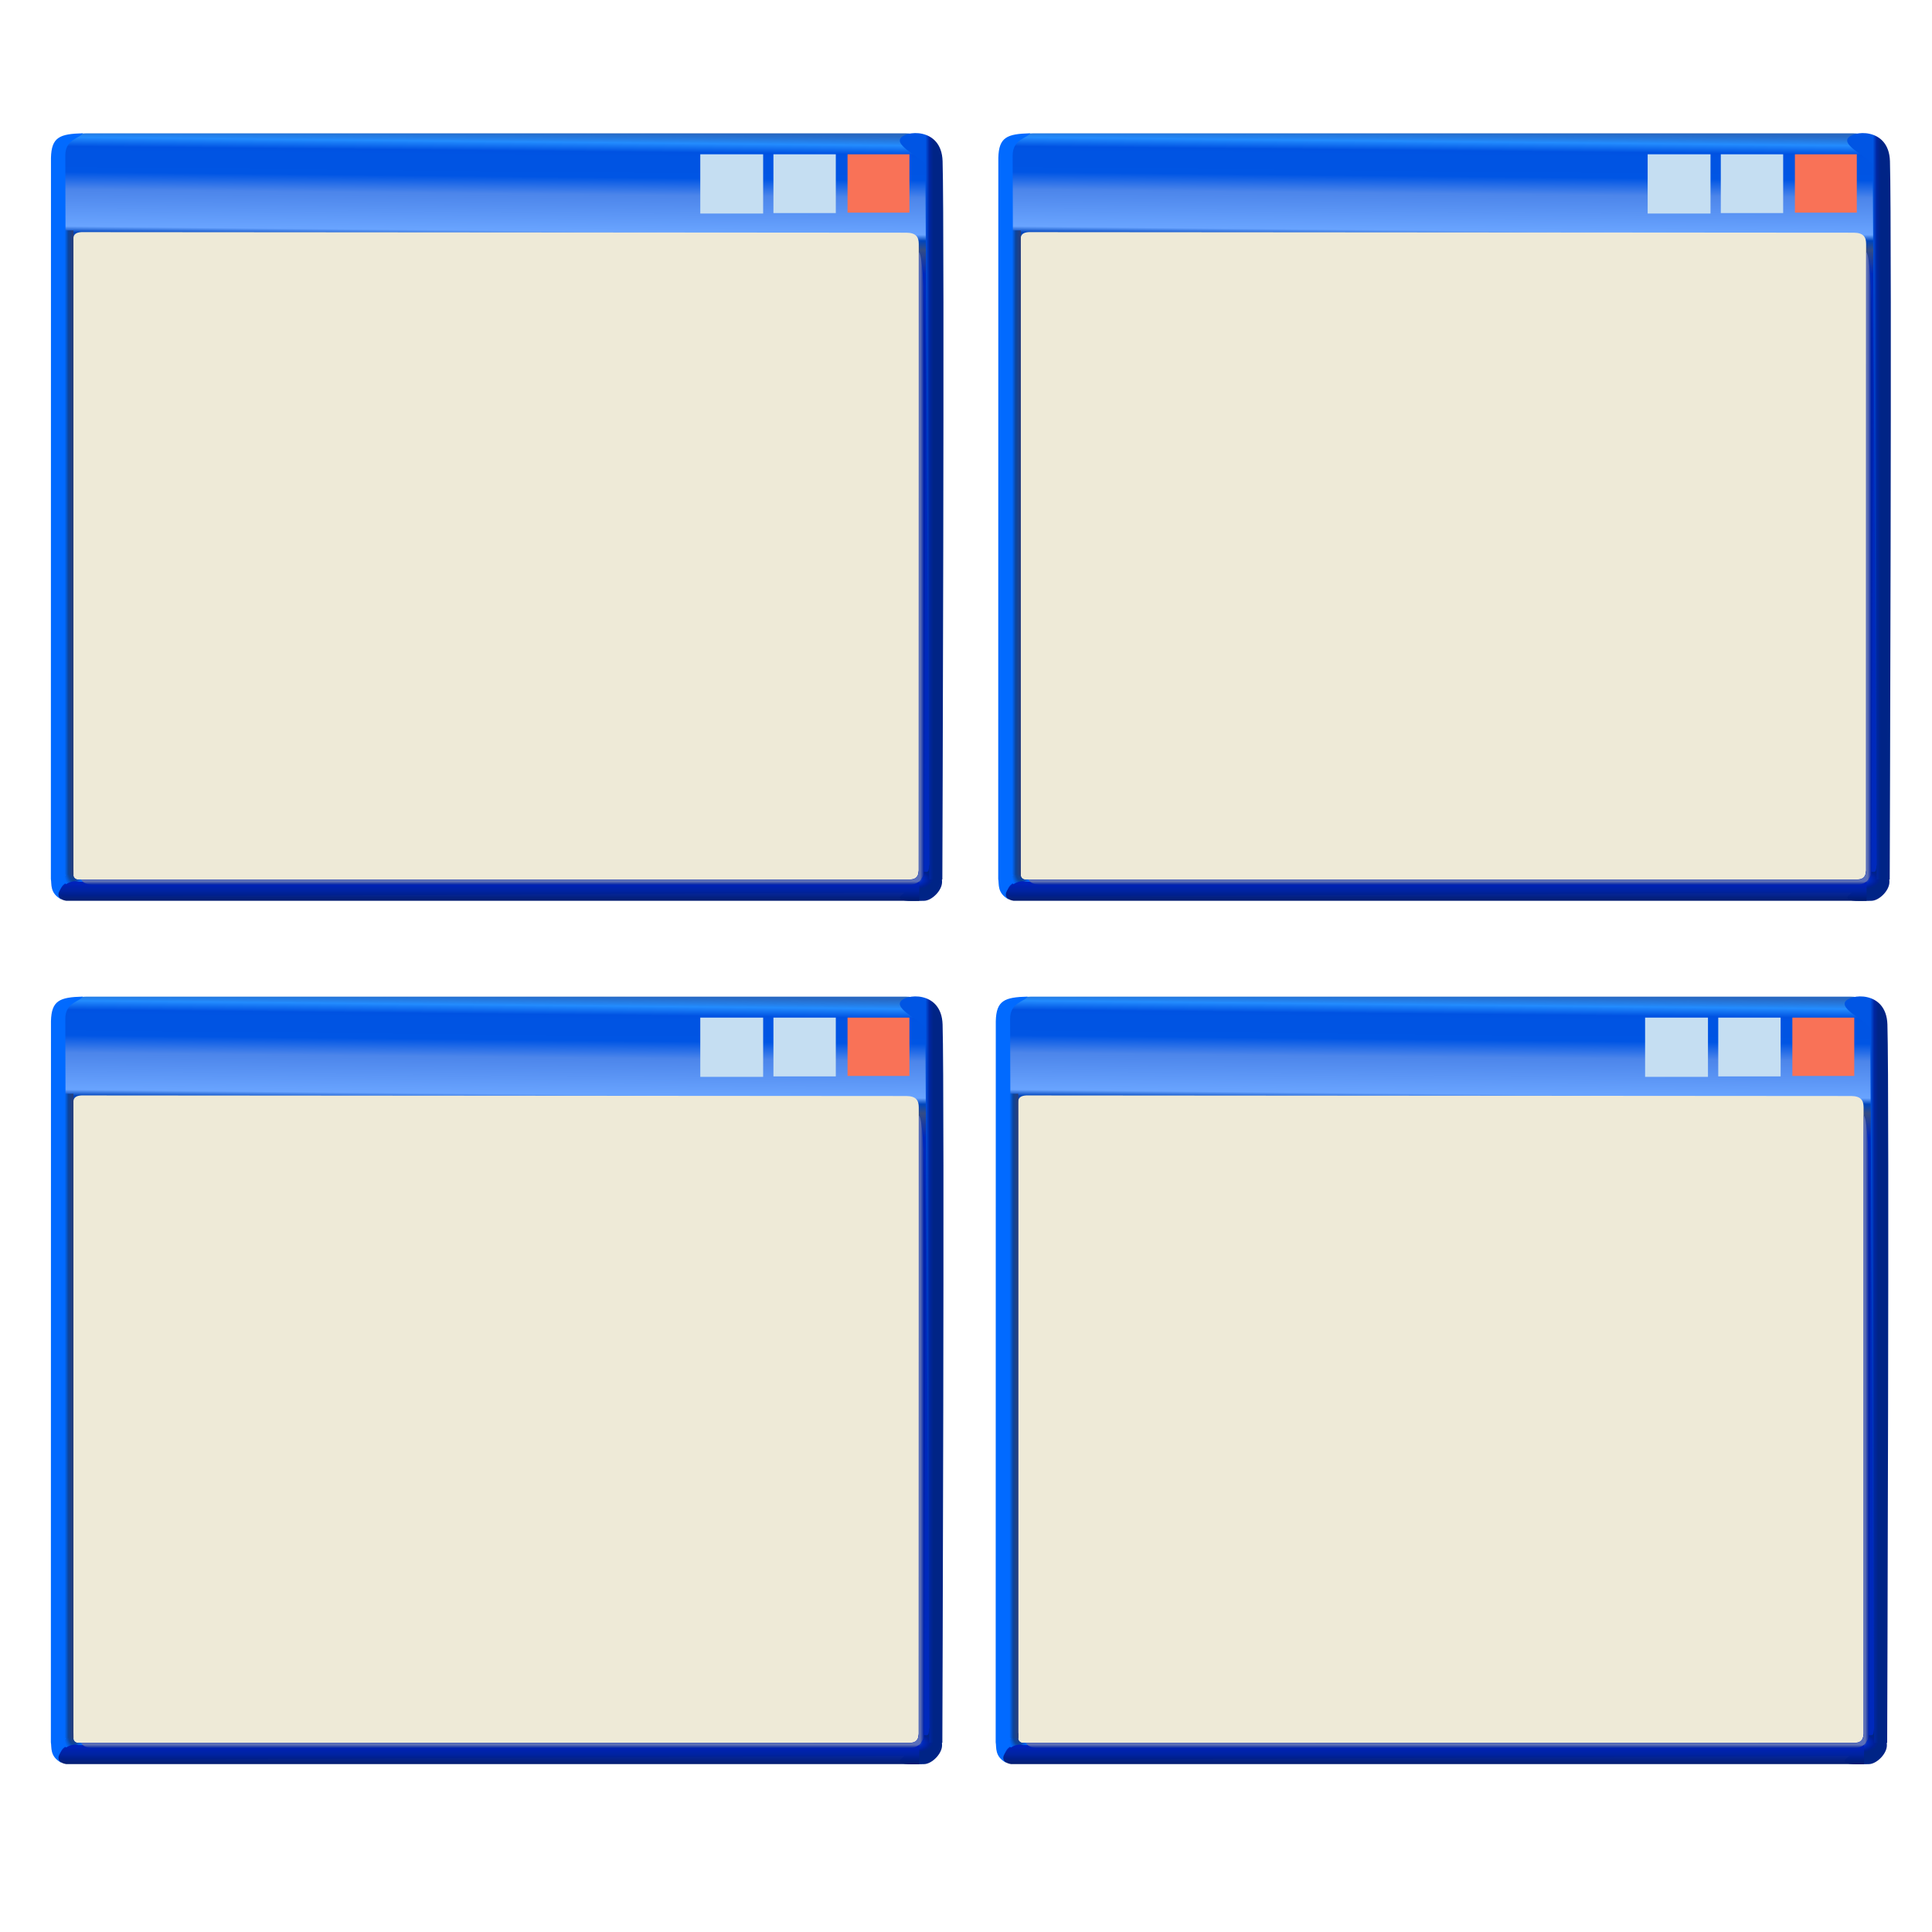 <?xml version="1.0" encoding="UTF-8" standalone="no"?>
<svg
   width="256"
   height="256"
   viewBox="0 0.446 256 256"
   overflow="visible"
   enable-background="new 0 0.446 123 98"
   xml:space="preserve"
   version="1.1"
   id="svg18"
   sodipodi:docname="preferences-system-windows-effect-presentwindows.svg"
   inkscape:version="1.3.2 (091e20ef0f, 2023-11-25)"
   xmlns:inkscape="http://www.inkscape.org/namespaces/inkscape"
   xmlns:sodipodi="http://sodipodi.sourceforge.net/DTD/sodipodi-0.dtd"
   xmlns:xlink="http://www.w3.org/1999/xlink"
   xmlns="http://www.w3.org/2000/svg"
   xmlns:svg="http://www.w3.org/2000/svg"
   xmlns:rdf="http://www.w3.org/1999/02/22-rdf-syntax-ns#"
   xmlns:cc="http://creativecommons.org/ns#"><defs
   id="defs18"><linearGradient
     id="linearGradient4227"><stop
       style="stop-color:#2e3436"
       id="stop4229" /><stop
       offset="1"
       style="stop-color:#555753"
       id="stop4231" /></linearGradient><linearGradient
     id="c"
     gradientUnits="userSpaceOnUse"
     x1="393.571"
     x2="407.571"
     y1="527.673"
     y2="541.673"><stop
       offset="0"
       stop-color="#292c30"
       id="stop1" /><stop
       offset="1"
       stop-opacity="0"
       id="stop2" /></linearGradient><linearGradient
     id="d"
     gradientTransform="matrix(2.857,0,0,2.8,-885.347,-966.434)"
     gradientUnits="userSpaceOnUse"
     x1="428.371"
     x2="428.371"
     y1="530.798"
     y2="525.798"><stop
       offset="0"
       stop-color="#da4453"
       id="stop15-6" /><stop
       offset="1"
       stop-color="#fa4e5f"
       id="stop16-2" /></linearGradient><linearGradient
     id="e"
     gradientUnits="userSpaceOnUse"
     x1="353.571"
     x2="353.571"
     y1="505.798"
     y2="519.798"><stop
       offset="0"
       stop-color="#31363b"
       id="stop13" /><stop
       offset="1"
       stop-color="#4d4d4d"
       id="stop14" /></linearGradient><linearGradient
     id="f"
     gradientUnits="userSpaceOnUse"
     x1="350.571"
     x2="350.571"
     y1="505.798"
     y2="519.798"><stop
       offset="0"
       stop-color="#7f8c8d"
       id="stop11" /><stop
       offset="1"
       stop-color="#afb0b3"
       id="stop12" /></linearGradient><linearGradient
     id="g"
     gradientUnits="userSpaceOnUse"
     x1="356.571"
     x2="356.571"
     y1="519.798"
     y2="505.798"><stop
       offset="0"
       stop-color="#afb0b3"
       id="stop9" /><stop
       offset="1"
       stop-color="#bdc3c7"
       id="stop10" /></linearGradient><linearGradient
     id="h"
     gradientUnits="userSpaceOnUse"
     x1="358.571"
     x2="358.571"
     y1="519.798"
     y2="505.798"><stop
       offset="0"
       stop-color="#4d4d4d"
       id="stop7" /><stop
       offset="1"
       stop-color="#585858"
       id="stop8" /></linearGradient><linearGradient
     inkscape:collect="always"
     xlink:href="#linearGradient2-0"
     id="linearGradient5"
     x1="113.159"
     y1="7.665"
     x2="111.021"
     y2="219.96"
     gradientUnits="userSpaceOnUse" /><linearGradient
     id="linearGradient2-0"
     inkscape:collect="always"><stop
       style="stop-color:#165bbc;stop-opacity:0.922"
       offset="0"
       id="stop2-3" /><stop
       style="stop-color:#238cfe;stop-opacity:1"
       offset="0.013"
       id="stop11-6" /><stop
       style="stop-color:#0052e2;stop-opacity:1;"
       offset="0.025"
       id="stop9-1" /><stop
       style="stop-color:#0054e3;stop-opacity:1;"
       offset="0.031"
       id="stop16-0" /><stop
       style="stop-color:#0054e3;stop-opacity:1"
       offset="0.046"
       id="stop12-6" /><stop
       style="stop-color:#0055e4;stop-opacity:1"
       offset="0.059"
       id="stop10-3" /><stop
       style="stop-color:#4c85ea;stop-opacity:1;"
       offset="0.082"
       id="stop8-2" /><stop
       style="stop-color:#69a4ff;stop-opacity:1;"
       offset="0.131"
       id="stop13-0" /><stop
       style="stop-color:#0045bc;stop-opacity:1"
       offset="0.139"
       id="stop15-61" /><stop
       style="stop-color:#334c86;stop-opacity:1;"
       offset="0.151"
       id="stop14-5" /><stop
       style="stop-color:#0029bc;stop-opacity:1;"
       offset="0.183"
       id="stop7-5" /><stop
       style="stop-color:#0029bc;stop-opacity:1;"
       offset="0.5"
       id="stop6" /><stop
       style="stop-color:#0029bc;stop-opacity:1;"
       offset="1"
       id="stop5" /></linearGradient><radialGradient
     inkscape:collect="always"
     xlink:href="#linearGradient4-4"
     id="radialGradient21"
     cx="10.881"
     cy="218.21"
     fx="10.881"
     fy="218.21"
     r="2.764"
     gradientTransform="matrix(-3.0583129e-7,-2.003,0.974,-5.5795273e-7,-202.886,237.214)"
     gradientUnits="userSpaceOnUse" /><linearGradient
     id="linearGradient4-4"
     inkscape:collect="always"><stop
       style="stop-color:#253f7f;stop-opacity:1"
       offset="0"
       id="stop20" /><stop
       style="stop-color:#1b418a;stop-opacity:1"
       offset="0.334"
       id="stop24" /><stop
       style="stop-color:#0c459e;stop-opacity:1"
       offset="0.562"
       id="stop22" /><stop
       style="stop-color:#055bd8;stop-opacity:1"
       offset="0.793"
       id="stop23" /><stop
       style="stop-color:#016aff;stop-opacity:1"
       offset="1"
       id="stop21" /></linearGradient><radialGradient
     inkscape:collect="always"
     xlink:href="#linearGradient38"
     id="radialGradient40"
     cx="246.13"
     cy="218.155"
     fx="246.13"
     fy="218.155"
     r="3.724"
     gradientTransform="matrix(1.552,-0.007,0.004,0.783,-137.113,49.071)"
     gradientUnits="userSpaceOnUse" /><linearGradient
     id="linearGradient38"
     inkscape:collect="always"><stop
       style="stop-color:#6a7cbc;stop-opacity:1;"
       offset="0"
       id="stop39" /><stop
       style="stop-color:#0029bc;stop-opacity:1;"
       offset="0.5"
       id="stop41" /><stop
       style="stop-color:#002095;stop-opacity:1;"
       offset="0.835"
       id="stop42" /><stop
       style="stop-color:#002486;stop-opacity:1;"
       offset="1"
       id="stop40" /></linearGradient><linearGradient
     inkscape:collect="always"
     xlink:href="#linearGradient17"
     id="linearGradient18"
     x1="7.203"
     y1="66.884"
     x2="9.323"
     y2="66.884"
     gradientUnits="userSpaceOnUse" /><linearGradient
     id="linearGradient17"
     inkscape:collect="always"><stop
       style="stop-color:#016aff;stop-opacity:1"
       offset="0"
       id="stop17" /><stop
       style="stop-color:#0c449b;stop-opacity:1;"
       offset="0.5"
       id="stop19" /><stop
       style="stop-color:#253f7f;stop-opacity:1;"
       offset="1"
       id="stop18" /></linearGradient><linearGradient
     inkscape:collect="always"
     xlink:href="#linearGradient35"
     id="linearGradient37-7"
     x1="241.768"
     y1="218.893"
     x2="241.768"
     y2="221.808"
     gradientUnits="userSpaceOnUse"
     gradientTransform="matrix(1,0,0,1.749,0,-163.807)" /><linearGradient
     id="linearGradient35"
     inkscape:collect="always"><stop
       style="stop-color:#0021bc;stop-opacity:0.986;"
       offset="0"
       id="stop36-6" /><stop
       style="stop-color:#0023a2;stop-opacity:0.992;"
       offset="0.457"
       id="stop38" /><stop
       style="stop-color:#001a6e;stop-opacity:1;"
       offset="1"
       id="stop37-5" /></linearGradient><linearGradient
     inkscape:collect="always"
     xlink:href="#linearGradient30"
     id="linearGradient31-6"
     x1="-215.653"
     y1="251.76"
     x2="-215.653"
     y2="249.356"
     gradientUnits="userSpaceOnUse"
     gradientTransform="matrix(0,-1,1.988,0,-246.346,0)" /><linearGradient
     id="linearGradient30"
     inkscape:collect="always"><stop
       style="stop-color:#002486;stop-opacity:1"
       offset="0"
       id="stop30-9" /><stop
       style="stop-color:#002486;stop-opacity:1"
       offset="0.531"
       id="stop43" /><stop
       style="stop-color:#0026a1;stop-opacity:1;"
       offset="0.766"
       id="stop50" /><stop
       style="stop-color:#0055e4;stop-opacity:1"
       offset="1"
       id="stop31-3" /></linearGradient><linearGradient
     inkscape:collect="always"
     xlink:href="#linearGradient43"
     id="linearGradient45-7"
     x1="241.023"
     y1="218.127"
     x2="241.023"
     y2="219.694"
     gradientUnits="userSpaceOnUse" /><linearGradient
     id="linearGradient43"
     inkscape:collect="always"><stop
       style="stop-color:#596fbc;stop-opacity:1"
       offset="0"
       id="stop44-4" /><stop
       style="stop-color:#5e70b3;stop-opacity:1;"
       offset="0.4"
       id="stop46-5" /><stop
       style="stop-color:#0022aa;stop-opacity:1"
       offset="1"
       id="stop45-2" /></linearGradient><linearGradient
     inkscape:collect="always"
     xlink:href="#linearGradient49"
     id="linearGradient46"
     gradientUnits="userSpaceOnUse"
     x1="223.61"
     y1="219.449"
     x2="223.61"
     y2="220.884"
     gradientTransform="rotate(-90,170.254,142.191)" /><linearGradient
     id="linearGradient49"
     inkscape:collect="always"><stop
       style="stop-color:#596fbc;stop-opacity:1"
       offset="0"
       id="stop47-5" /><stop
       style="stop-color:#5e70b3;stop-opacity:1;"
       offset="0.3"
       id="stop48" /><stop
       style="stop-color:#0022aa;stop-opacity:1"
       offset="1"
       id="stop49" /></linearGradient><linearGradient
     inkscape:collect="always"
     xlink:href="#linearGradient2-0"
     id="linearGradient20"
     gradientUnits="userSpaceOnUse"
     x1="113.159"
     y1="7.665"
     x2="111.021"
     y2="219.96" /><radialGradient
     inkscape:collect="always"
     xlink:href="#linearGradient4-4"
     id="radialGradient20"
     gradientUnits="userSpaceOnUse"
     gradientTransform="matrix(-3.0583129e-7,-2.003,0.974,-5.5795273e-7,-202.886,237.214)"
     cx="10.881"
     cy="218.21"
     fx="10.881"
     fy="218.21"
     r="2.764" /><radialGradient
     inkscape:collect="always"
     xlink:href="#linearGradient38"
     id="radialGradient22"
     gradientUnits="userSpaceOnUse"
     gradientTransform="matrix(1.552,-0.007,0.004,0.783,-137.113,49.071)"
     cx="246.13"
     cy="218.155"
     fx="246.13"
     fy="218.155"
     r="3.724" /><linearGradient
     inkscape:collect="always"
     xlink:href="#linearGradient17"
     id="linearGradient22"
     gradientUnits="userSpaceOnUse"
     x1="7.203"
     y1="66.884"
     x2="9.323"
     y2="66.884" /><linearGradient
     inkscape:collect="always"
     xlink:href="#linearGradient35"
     id="linearGradient23"
     gradientUnits="userSpaceOnUse"
     gradientTransform="matrix(1,0,0,1.749,0,-163.807)"
     x1="241.768"
     y1="218.893"
     x2="241.768"
     y2="221.808" /><linearGradient
     inkscape:collect="always"
     xlink:href="#linearGradient30"
     id="linearGradient24"
     gradientUnits="userSpaceOnUse"
     gradientTransform="matrix(0,-1,1.988,0,-246.346,0)"
     x1="-215.653"
     y1="251.76"
     x2="-215.653"
     y2="249.356" /><linearGradient
     inkscape:collect="always"
     xlink:href="#linearGradient43"
     id="linearGradient25"
     gradientUnits="userSpaceOnUse"
     x1="241.023"
     y1="218.127"
     x2="241.023"
     y2="219.694" /><linearGradient
     inkscape:collect="always"
     xlink:href="#linearGradient49"
     id="linearGradient26"
     gradientUnits="userSpaceOnUse"
     gradientTransform="rotate(-90,170.254,142.191)"
     x1="223.61"
     y1="219.449"
     x2="223.61"
     y2="220.884" /><linearGradient
     inkscape:collect="always"
     xlink:href="#linearGradient2-0"
     id="linearGradient50"
     gradientUnits="userSpaceOnUse"
     x1="113.159"
     y1="7.665"
     x2="111.021"
     y2="219.96" /><radialGradient
     inkscape:collect="always"
     xlink:href="#linearGradient4-4"
     id="radialGradient50"
     gradientUnits="userSpaceOnUse"
     gradientTransform="matrix(-3.0583129e-7,-2.003,0.974,-5.5795273e-7,-202.886,237.214)"
     cx="10.881"
     cy="218.21"
     fx="10.881"
     fy="218.21"
     r="2.764" /><radialGradient
     inkscape:collect="always"
     xlink:href="#linearGradient38"
     id="radialGradient51"
     gradientUnits="userSpaceOnUse"
     gradientTransform="matrix(1.552,-0.007,0.004,0.783,-137.113,49.071)"
     cx="246.13"
     cy="218.155"
     fx="246.13"
     fy="218.155"
     r="3.724" /><linearGradient
     inkscape:collect="always"
     xlink:href="#linearGradient17"
     id="linearGradient51"
     gradientUnits="userSpaceOnUse"
     x1="7.203"
     y1="66.884"
     x2="9.323"
     y2="66.884" /><linearGradient
     inkscape:collect="always"
     xlink:href="#linearGradient35"
     id="linearGradient52"
     gradientUnits="userSpaceOnUse"
     gradientTransform="matrix(1,0,0,1.749,0,-163.807)"
     x1="241.768"
     y1="218.893"
     x2="241.768"
     y2="221.808" /><linearGradient
     inkscape:collect="always"
     xlink:href="#linearGradient30"
     id="linearGradient53"
     gradientUnits="userSpaceOnUse"
     gradientTransform="matrix(0,-1,1.988,0,-246.346,0)"
     x1="-215.653"
     y1="251.76"
     x2="-215.653"
     y2="249.356" /><linearGradient
     inkscape:collect="always"
     xlink:href="#linearGradient43"
     id="linearGradient54"
     gradientUnits="userSpaceOnUse"
     x1="241.023"
     y1="218.127"
     x2="241.023"
     y2="219.694" /><linearGradient
     inkscape:collect="always"
     xlink:href="#linearGradient49"
     id="linearGradient55"
     gradientUnits="userSpaceOnUse"
     gradientTransform="rotate(-90,170.254,142.191)"
     x1="223.61"
     y1="219.449"
     x2="223.61"
     y2="220.884" /><linearGradient
     inkscape:collect="always"
     xlink:href="#linearGradient2-0"
     id="linearGradient69"
     gradientUnits="userSpaceOnUse"
     x1="113.159"
     y1="7.665"
     x2="111.021"
     y2="219.96" /><radialGradient
     inkscape:collect="always"
     xlink:href="#linearGradient4-4"
     id="radialGradient69"
     gradientUnits="userSpaceOnUse"
     gradientTransform="matrix(-3.0583129e-7,-2.003,0.974,-5.5795273e-7,-202.886,237.214)"
     cx="10.881"
     cy="218.21"
     fx="10.881"
     fy="218.21"
     r="2.764" /><radialGradient
     inkscape:collect="always"
     xlink:href="#linearGradient38"
     id="radialGradient70"
     gradientUnits="userSpaceOnUse"
     gradientTransform="matrix(1.552,-0.007,0.004,0.783,-137.113,49.071)"
     cx="246.13"
     cy="218.155"
     fx="246.13"
     fy="218.155"
     r="3.724" /><linearGradient
     inkscape:collect="always"
     xlink:href="#linearGradient17"
     id="linearGradient70"
     gradientUnits="userSpaceOnUse"
     x1="7.203"
     y1="66.884"
     x2="9.323"
     y2="66.884" /><linearGradient
     inkscape:collect="always"
     xlink:href="#linearGradient35"
     id="linearGradient71"
     gradientUnits="userSpaceOnUse"
     gradientTransform="matrix(1,0,0,1.749,0,-163.807)"
     x1="241.768"
     y1="218.893"
     x2="241.768"
     y2="221.808" /><linearGradient
     inkscape:collect="always"
     xlink:href="#linearGradient30"
     id="linearGradient72"
     gradientUnits="userSpaceOnUse"
     gradientTransform="matrix(0,-1,1.988,0,-246.346,0)"
     x1="-215.653"
     y1="251.76"
     x2="-215.653"
     y2="249.356" /><linearGradient
     inkscape:collect="always"
     xlink:href="#linearGradient43"
     id="linearGradient73"
     gradientUnits="userSpaceOnUse"
     x1="241.023"
     y1="218.127"
     x2="241.023"
     y2="219.694" /><linearGradient
     inkscape:collect="always"
     xlink:href="#linearGradient49"
     id="linearGradient74"
     gradientUnits="userSpaceOnUse"
     gradientTransform="rotate(-90,170.254,142.191)"
     x1="223.61"
     y1="219.449"
     x2="223.61"
     y2="220.884" /></defs><sodipodi:namedview
   id="namedview18"
   pagecolor="#ffffff"
   bordercolor="#000000"
   borderopacity="0.25"
   inkscape:showpageshadow="2"
   inkscape:pageopacity="0.0"
   inkscape:pagecheckerboard="0"
   inkscape:deskcolor="#d1d1d1"
   inkscape:zoom="2.9634146"
   inkscape:cx="193.8642"
   inkscape:cy="207.86832"
   inkscape:current-layer="svg18"
   showguides="true"><sodipodi:guide
     position="96.848,130.132"
     orientation="0,-1"
     id="guide245"
     inkscape:locked="false" /><sodipodi:guide
     position="127.893,205.383"
     orientation="1,0"
     id="guide246"
     inkscape:locked="false" /></sodipodi:namedview>
	
<g
   id="g4"
   transform="matrix(0.471,0,0,0.471,130.37,128.611)"><g
     id="g2"
     inkscape:label="inner"
     style="display:inline"><path
       id="rect1"
       style="fill:#eeead7;fill-opacity:1;stroke-width:4.3;stroke-linecap:round;stroke-linejoin:round"
       d="M 8.018,33.141 H 248.828 V 219.696 H 8.018 Z"
       inkscape:label="bg"
       sodipodi:nodetypes="ccccc" /></g><g
     id="g16"
     inkscape:label="wind"
     style="display:inline"><path
       id="rect4"
       style="color:#000000;display:inline;fill:url(#linearGradient5);stroke-linecap:round;stroke-linejoin:round;-inkscape-stroke:none"
       d="m 13.09,8.28 c -4.29,0 -7.776,2.991 -7.776,7.281 0,13.245 -0.681,162.437 -0.681,205.336 -9.38e-5,1.188 1.397,2.117 2.585,2.117 l 242.217,-1.182 c 1.188,9e-5 2.271,-0.947 2.271,-2.134 l 0.073,-204.138 c 0,-4.29 -3.514,-7.281 -7.805,-7.281 z M 11.938,36.061 244.039,36.228 c 2.673,0.035 3.456,1.239 3.441,3.195 V 215.5 c 0.008,1.761 -0.789,2.787 -2.828,2.679 l -233.65,0.027 c -0.804,0 -1.37,-0.605 -1.37,-1.345 V 37.965 c 0.02,-1.317 0.82,-1.819 2.305,-1.904 z"
       sodipodi:nodetypes="sscccccssccccccscc" /><path
       id="rect16"
       style="fill:#016aff;fill-opacity:1;stroke-width:4.3;stroke-linecap:round;stroke-linejoin:round;stroke-opacity:0.274"
       d="M 3.349,15.15 C 3.497,9.33 5.816,8.437 12.276,8.26 11.523,9.68 7.278,9.886 7.379,14.641 L 7.971,219.02 c -0.524,0.085 -3.083,1.526 -1.728,4.768 -3.283,-1.765 -2.654,-4.313 -2.924,-5.762 z"
       sodipodi:nodetypes="ccccccc" /><path
       id="path1"
       style="fill:url(#radialGradient21);stroke-width:4.3;stroke-linecap:round;stroke-linejoin:round;stroke-opacity:0.274"
       d="m 9.645,215.446 c 0,0 -2.676,1.238 -2.676,2.764 1.606e-4,1.526 1.237,1.54 2.764,1.54 1.526,1.2e-4 2.764,-0.013 2.764,-1.54 -6.9e-5,-0.004 -1.47e-4,-0.008 -2.33e-4,-0.012 -8.6e-5,-0.004 -1.81e-4,-0.008 -2.84e-4,-0.012 h -1.618 c -0.708,0 -1.192,-0.675 -1.192,-1.068 l -0.018,-1.672 -0.024,-5.2e-4 z"
       sodipodi:nodetypes="csscscccccc" /><path
       id="path31"
       style="fill:url(#radialGradient40);stroke-width:4.3;stroke-linecap:round;stroke-linejoin:round;stroke-opacity:0.274"
       d="m 250.419,214.148 c -0.173,2.639 -0.393,1.802 -2.963,1.714 -0.101,3.365 -4.275,6.014 -5.304,7.235 0.038,1.521 3.986,1.087 6.77,1.091 2.226,1.7e-4 5.115,-2.899 5.114,-5.284 0,-4.034 -2.174,-4.623 -3.618,-4.755 z"
       sodipodi:nodetypes="cccccc" /><path
       id="rect17"
       style="fill:url(#linearGradient18);stroke-width:4.3;stroke-linecap:round;stroke-linejoin:round;stroke-opacity:0.274"
       d="M 7.203,35.592 H 9.673 V 216.843 H 7.203 Z"
       sodipodi:nodetypes="ccccc" /><path
       id="rect24"
       style="fill:url(#linearGradient37-7);fill-opacity:0.986;stroke-width:5.686;stroke-linecap:round;stroke-linejoin:round;stroke-opacity:0.274"
       d="M 10.997,218.822 H 247.617 v 5.35 H 7.607 c -5.196,-0.892 0.27,-6.451 3.39,-5.35 z"
       sodipodi:nodetypes="ccccc" /><path
       id="rect27"
       style="fill:url(#linearGradient31-6);stroke-width:2.727;stroke-linecap:round;stroke-linejoin:round;stroke-opacity:0.274"
       d="M 250.462,218.18 249.346,17.341 c 0.275,-1.489 -8.168,-5.113 -7.101,-7.493 1.067,-2.38 11.645,-3.516 11.941,6.254 0.592,19.539 -0.067,202.079 -0.067,202.079 z"
       sodipodi:nodetypes="ccsscc" /><path
       id="rect43-4"
       style="fill:url(#linearGradient45-7);stroke-width:4.3;stroke-linecap:round;stroke-linejoin:round;stroke-opacity:0.274"
       d="M 11.747,218.209 H 245.446 c 1.326,-0.465 2.324,-0.091 2.709,-0.079 -0.903,1.238 -2.149,1.377 -2.709,1.598 H 15.104 c -2.242,-0.198 -2.845,-0.846 -3.357,-1.52 z"
       sodipodi:nodetypes="ccccccc" /><path
       id="path46"
       style="fill:url(#linearGradient46);stroke-width:4.3;stroke-linecap:round;stroke-linejoin:round;stroke-opacity:0.274"
       d="m 247.463,215.937 0.066,-174.231 c 2.321,2.018 1.817,52.525 1.817,58.267 l -0.364,116.161 c -0.015,1.263 -1.384,2.886 -2.217,2.602 -0.267,-0.091 -1.262,-0.17 -0.478,-0.725 1.239,-0.879 1.099,-1.734 1.176,-2.074 h -4e-5 z"
       sodipodi:nodetypes="ccccssccc" /><g
       id="g7"
       transform="matrix(1,0,0,0.929,0,3.322)"
       style="display:inline"><path
         id="rect7"
         style="fill:#c5def2;stroke-width:0.9;stroke-linecap:round;stroke-linejoin:round"
         d="m 186.02,11.678 h 17.683 v 17.94 h -17.683 z"
         sodipodi:nodetypes="ccccc" /><path
         id="rect8"
         style="fill:#c5def2;stroke-width:0.9;stroke-linecap:round;stroke-linejoin:round"
         d="m 206.599,11.678 h 17.546 v 17.8 h -17.546 z"
         sodipodi:nodetypes="ccccc" /><path
         id="rect9"
         style="fill:#f97257;stroke-width:0.9;stroke-linecap:round;stroke-linejoin:round"
         d="m 227.446,11.678 h 17.412 v 17.665 h -17.412 z"
         sodipodi:nodetypes="ccccc" /></g></g></g><g
   id="g20"
   transform="matrix(0.471,0,0,0.471,5.176,128.611)"><g
     id="g3"
     inkscape:label="inner"
     style="display:inline"><path
       id="path2"
       style="fill:#eeead7;fill-opacity:1;stroke-width:4.3;stroke-linecap:round;stroke-linejoin:round"
       d="M 8.018,33.141 H 248.828 V 219.696 H 8.018 Z"
       inkscape:label="bg"
       sodipodi:nodetypes="ccccc" /></g><g
     id="g19"
     inkscape:label="wind"
     style="display:inline"><path
       id="path3"
       style="color:#000000;display:inline;fill:url(#linearGradient20);stroke-linecap:round;stroke-linejoin:round;-inkscape-stroke:none"
       d="m 13.09,8.28 c -4.29,0 -7.776,2.991 -7.776,7.281 0,13.245 -0.681,162.437 -0.681,205.336 -9.38e-5,1.188 1.397,2.117 2.585,2.117 l 242.217,-1.182 c 1.188,9e-5 2.271,-0.947 2.271,-2.134 l 0.073,-204.138 c 0,-4.29 -3.514,-7.281 -7.805,-7.281 z M 11.938,36.061 244.039,36.228 c 2.673,0.035 3.456,1.239 3.441,3.195 V 215.5 c 0.008,1.761 -0.789,2.787 -2.828,2.679 l -233.65,0.027 c -0.804,0 -1.37,-0.605 -1.37,-1.345 V 37.965 c 0.02,-1.317 0.82,-1.819 2.305,-1.904 z"
       sodipodi:nodetypes="sscccccssccccccscc" /><path
       id="path4"
       style="fill:#016aff;fill-opacity:1;stroke-width:4.3;stroke-linecap:round;stroke-linejoin:round;stroke-opacity:0.274"
       d="M 3.349,15.15 C 3.497,9.33 5.816,8.437 12.276,8.26 11.523,9.68 7.278,9.886 7.379,14.641 L 7.971,219.02 c -0.524,0.085 -3.083,1.526 -1.728,4.768 -3.283,-1.765 -2.654,-4.313 -2.924,-5.762 z"
       sodipodi:nodetypes="ccccccc" /><path
       id="path5"
       style="fill:url(#radialGradient20);stroke-width:4.3;stroke-linecap:round;stroke-linejoin:round;stroke-opacity:0.274"
       d="m 9.645,215.446 c 0,0 -2.676,1.238 -2.676,2.764 1.606e-4,1.526 1.237,1.54 2.764,1.54 1.526,1.2e-4 2.764,-0.013 2.764,-1.54 -6.9e-5,-0.004 -1.47e-4,-0.008 -2.33e-4,-0.012 -8.6e-5,-0.004 -1.81e-4,-0.008 -2.84e-4,-0.012 h -1.618 c -0.708,0 -1.192,-0.675 -1.192,-1.068 l -0.018,-1.672 -0.024,-5.2e-4 z"
       sodipodi:nodetypes="csscscccccc" /><path
       id="path6"
       style="fill:url(#radialGradient22);stroke-width:4.3;stroke-linecap:round;stroke-linejoin:round;stroke-opacity:0.274"
       d="m 250.419,214.148 c -0.173,2.639 -0.393,1.802 -2.963,1.714 -0.101,3.365 -4.275,6.014 -5.304,7.235 0.038,1.521 3.986,1.087 6.77,1.091 2.226,1.7e-4 5.115,-2.899 5.114,-5.284 0,-4.034 -2.174,-4.623 -3.618,-4.755 z"
       sodipodi:nodetypes="cccccc" /><path
       id="path8"
       style="fill:url(#linearGradient22);stroke-width:4.3;stroke-linecap:round;stroke-linejoin:round;stroke-opacity:0.274"
       d="M 7.203,35.592 H 9.673 V 216.843 H 7.203 Z"
       sodipodi:nodetypes="ccccc" /><path
       id="path10"
       style="fill:url(#linearGradient23);fill-opacity:0.986;stroke-width:5.686;stroke-linecap:round;stroke-linejoin:round;stroke-opacity:0.274"
       d="M 10.997,218.822 H 247.617 v 5.35 H 7.607 c -5.196,-0.892 0.27,-6.451 3.39,-5.35 z"
       sodipodi:nodetypes="ccccc" /><path
       id="path12"
       style="fill:url(#linearGradient24);stroke-width:2.727;stroke-linecap:round;stroke-linejoin:round;stroke-opacity:0.274"
       d="M 250.462,218.18 249.346,17.341 c 0.275,-1.489 -8.168,-5.113 -7.101,-7.493 1.067,-2.38 11.645,-3.516 11.941,6.254 0.592,19.539 -0.067,202.079 -0.067,202.079 z"
       sodipodi:nodetypes="ccsscc" /><path
       id="path14"
       style="fill:url(#linearGradient25);stroke-width:4.3;stroke-linecap:round;stroke-linejoin:round;stroke-opacity:0.274"
       d="M 11.747,218.209 H 245.446 c 1.326,-0.465 2.324,-0.091 2.709,-0.079 -0.903,1.238 -2.149,1.377 -2.709,1.598 H 15.104 c -2.242,-0.198 -2.845,-0.846 -3.357,-1.52 z"
       sodipodi:nodetypes="ccccccc" /><path
       id="path15"
       style="fill:url(#linearGradient26);stroke-width:4.3;stroke-linecap:round;stroke-linejoin:round;stroke-opacity:0.274"
       d="m 247.463,215.937 0.066,-174.231 c 2.321,2.018 1.817,52.525 1.817,58.267 l -0.364,116.161 c -0.015,1.263 -1.384,2.886 -2.217,2.602 -0.267,-0.091 -1.262,-0.17 -0.478,-0.725 1.239,-0.879 1.099,-1.734 1.176,-2.074 h -4e-5 z"
       sodipodi:nodetypes="ccccssccc" /><g
       id="g18"
       transform="matrix(1,0,0,0.929,0,3.322)"
       style="display:inline"><path
         id="path16"
         style="fill:#c5def2;stroke-width:0.9;stroke-linecap:round;stroke-linejoin:round"
         d="m 186.02,11.678 h 17.683 v 17.94 h -17.683 z"
         sodipodi:nodetypes="ccccc" /><path
         id="path17"
         style="fill:#c5def2;stroke-width:0.9;stroke-linecap:round;stroke-linejoin:round"
         d="m 206.599,11.678 h 17.546 v 17.8 h -17.546 z"
         sodipodi:nodetypes="ccccc" /><path
         id="path18"
         style="fill:#f97257;stroke-width:0.9;stroke-linecap:round;stroke-linejoin:round"
         d="m 227.446,11.678 h 17.412 v 17.665 h -17.412 z"
         sodipodi:nodetypes="ccccc" /></g></g></g><g
   id="g50"
   transform="matrix(0.471,0,0,0.471,5.176,14.216)"><g
     id="g26"
     inkscape:label="inner"
     style="display:inline"><path
       id="path26"
       style="fill:#eeead7;fill-opacity:1;stroke-width:4.3;stroke-linecap:round;stroke-linejoin:round"
       d="M 8.018,33.141 H 248.828 V 219.696 H 8.018 Z"
       inkscape:label="bg"
       sodipodi:nodetypes="ccccc" /></g><g
     id="g49"
     inkscape:label="wind"
     style="display:inline"><path
       id="path27"
       style="color:#000000;display:inline;fill:url(#linearGradient50);stroke-linecap:round;stroke-linejoin:round;-inkscape-stroke:none"
       d="m 13.09,8.28 c -4.29,0 -7.776,2.991 -7.776,7.281 0,13.245 -0.681,162.437 -0.681,205.336 -9.38e-5,1.188 1.397,2.117 2.585,2.117 l 242.217,-1.182 c 1.188,9e-5 2.271,-0.947 2.271,-2.134 l 0.073,-204.138 c 0,-4.29 -3.514,-7.281 -7.805,-7.281 z M 11.938,36.061 244.039,36.228 c 2.673,0.035 3.456,1.239 3.441,3.195 V 215.5 c 0.008,1.761 -0.789,2.787 -2.828,2.679 l -233.65,0.027 c -0.804,0 -1.37,-0.605 -1.37,-1.345 V 37.965 c 0.02,-1.317 0.82,-1.819 2.305,-1.904 z"
       sodipodi:nodetypes="sscccccssccccccscc" /><path
       id="path28"
       style="fill:#016aff;fill-opacity:1;stroke-width:4.3;stroke-linecap:round;stroke-linejoin:round;stroke-opacity:0.274"
       d="M 3.349,15.15 C 3.497,9.33 5.816,8.437 12.276,8.26 11.523,9.68 7.278,9.886 7.379,14.641 L 7.971,219.02 c -0.524,0.085 -3.083,1.526 -1.728,4.768 -3.283,-1.765 -2.654,-4.313 -2.924,-5.762 z"
       sodipodi:nodetypes="ccccccc" /><path
       id="path29"
       style="fill:url(#radialGradient50);stroke-width:4.3;stroke-linecap:round;stroke-linejoin:round;stroke-opacity:0.274"
       d="m 9.645,215.446 c 0,0 -2.676,1.238 -2.676,2.764 1.606e-4,1.526 1.237,1.54 2.764,1.54 1.526,1.2e-4 2.764,-0.013 2.764,-1.54 -6.9e-5,-0.004 -1.47e-4,-0.008 -2.33e-4,-0.012 -8.6e-5,-0.004 -1.81e-4,-0.008 -2.84e-4,-0.012 h -1.618 c -0.708,0 -1.192,-0.675 -1.192,-1.068 l -0.018,-1.672 -0.024,-5.2e-4 z"
       sodipodi:nodetypes="csscscccccc" /><path
       id="path30"
       style="fill:url(#radialGradient51);stroke-width:4.3;stroke-linecap:round;stroke-linejoin:round;stroke-opacity:0.274"
       d="m 250.419,214.148 c -0.173,2.639 -0.393,1.802 -2.963,1.714 -0.101,3.365 -4.275,6.014 -5.304,7.235 0.038,1.521 3.986,1.087 6.77,1.091 2.226,1.7e-4 5.115,-2.899 5.114,-5.284 0,-4.034 -2.174,-4.623 -3.618,-4.755 z"
       sodipodi:nodetypes="cccccc" /><path
       id="path32"
       style="fill:url(#linearGradient51);stroke-width:4.3;stroke-linecap:round;stroke-linejoin:round;stroke-opacity:0.274"
       d="M 7.203,35.592 H 9.673 V 216.843 H 7.203 Z"
       sodipodi:nodetypes="ccccc" /><path
       id="path33"
       style="fill:url(#linearGradient52);fill-opacity:0.986;stroke-width:5.686;stroke-linecap:round;stroke-linejoin:round;stroke-opacity:0.274"
       d="M 10.997,218.822 H 247.617 v 5.35 H 7.607 c -5.196,-0.892 0.27,-6.451 3.39,-5.35 z"
       sodipodi:nodetypes="ccccc" /><path
       id="path34"
       style="fill:url(#linearGradient53);stroke-width:2.727;stroke-linecap:round;stroke-linejoin:round;stroke-opacity:0.274"
       d="M 250.462,218.18 249.346,17.341 c 0.275,-1.489 -8.168,-5.113 -7.101,-7.493 1.067,-2.38 11.645,-3.516 11.941,6.254 0.592,19.539 -0.067,202.079 -0.067,202.079 z"
       sodipodi:nodetypes="ccsscc" /><path
       id="path35"
       style="fill:url(#linearGradient54);stroke-width:4.3;stroke-linecap:round;stroke-linejoin:round;stroke-opacity:0.274"
       d="M 11.747,218.209 H 245.446 c 1.326,-0.465 2.324,-0.091 2.709,-0.079 -0.903,1.238 -2.149,1.377 -2.709,1.598 H 15.104 c -2.242,-0.198 -2.845,-0.846 -3.357,-1.52 z"
       sodipodi:nodetypes="ccccccc" /><path
       id="path36"
       style="fill:url(#linearGradient55);stroke-width:4.3;stroke-linecap:round;stroke-linejoin:round;stroke-opacity:0.274"
       d="m 247.463,215.937 0.066,-174.231 c 2.321,2.018 1.817,52.525 1.817,58.267 l -0.364,116.161 c -0.015,1.263 -1.384,2.886 -2.217,2.602 -0.267,-0.091 -1.262,-0.17 -0.478,-0.725 1.239,-0.879 1.099,-1.734 1.176,-2.074 h -4e-5 z"
       sodipodi:nodetypes="ccccssccc" /><g
       id="g48"
       transform="matrix(1,0,0,0.929,0,3.322)"
       style="display:inline"><path
         id="path45"
         style="fill:#c5def2;stroke-width:0.9;stroke-linecap:round;stroke-linejoin:round"
         d="m 186.02,11.678 h 17.683 v 17.94 h -17.683 z"
         sodipodi:nodetypes="ccccc" /><path
         id="path47"
         style="fill:#c5def2;stroke-width:0.9;stroke-linecap:round;stroke-linejoin:round"
         d="m 206.599,11.678 h 17.546 v 17.8 h -17.546 z"
         sodipodi:nodetypes="ccccc" /><path
         id="path48"
         style="fill:#f97257;stroke-width:0.9;stroke-linecap:round;stroke-linejoin:round"
         d="m 227.446,11.678 h 17.412 v 17.665 h -17.412 z"
         sodipodi:nodetypes="ccccc" /></g></g></g><g
   id="g69"
   transform="matrix(0.471,0,0,0.471,130.707,14.216)"><g
     id="g55"
     inkscape:label="inner"
     style="display:inline"><path
       id="path55"
       style="fill:#eeead7;fill-opacity:1;stroke-width:4.3;stroke-linecap:round;stroke-linejoin:round"
       d="M 8.018,33.141 H 248.828 V 219.696 H 8.018 Z"
       inkscape:label="bg"
       sodipodi:nodetypes="ccccc" /></g><g
     id="g68"
     inkscape:label="wind"
     style="display:inline"><path
       id="path56"
       style="color:#000000;display:inline;fill:url(#linearGradient69);stroke-linecap:round;stroke-linejoin:round;-inkscape-stroke:none"
       d="m 13.09,8.28 c -4.29,0 -7.776,2.991 -7.776,7.281 0,13.245 -0.681,162.437 -0.681,205.336 -9.38e-5,1.188 1.397,2.117 2.585,2.117 l 242.217,-1.182 c 1.188,9e-5 2.271,-0.947 2.271,-2.134 l 0.073,-204.138 c 0,-4.29 -3.514,-7.281 -7.805,-7.281 z M 11.938,36.061 244.039,36.228 c 2.673,0.035 3.456,1.239 3.441,3.195 V 215.5 c 0.008,1.761 -0.789,2.787 -2.828,2.679 l -233.65,0.027 c -0.804,0 -1.37,-0.605 -1.37,-1.345 V 37.965 c 0.02,-1.317 0.82,-1.819 2.305,-1.904 z"
       sodipodi:nodetypes="sscccccssccccccscc" /><path
       id="path57"
       style="fill:#016aff;fill-opacity:1;stroke-width:4.3;stroke-linecap:round;stroke-linejoin:round;stroke-opacity:0.274"
       d="M 3.349,15.15 C 3.497,9.33 5.816,8.437 12.276,8.26 11.523,9.68 7.278,9.886 7.379,14.641 L 7.971,219.02 c -0.524,0.085 -3.083,1.526 -1.728,4.768 -3.283,-1.765 -2.654,-4.313 -2.924,-5.762 z"
       sodipodi:nodetypes="ccccccc" /><path
       id="path58"
       style="fill:url(#radialGradient69);stroke-width:4.3;stroke-linecap:round;stroke-linejoin:round;stroke-opacity:0.274"
       d="m 9.645,215.446 c 0,0 -2.676,1.238 -2.676,2.764 1.606e-4,1.526 1.237,1.54 2.764,1.54 1.526,1.2e-4 2.764,-0.013 2.764,-1.54 -6.9e-5,-0.004 -1.47e-4,-0.008 -2.33e-4,-0.012 -8.6e-5,-0.004 -1.81e-4,-0.008 -2.84e-4,-0.012 h -1.618 c -0.708,0 -1.192,-0.675 -1.192,-1.068 l -0.018,-1.672 -0.024,-5.2e-4 z"
       sodipodi:nodetypes="csscscccccc" /><path
       id="path59"
       style="fill:url(#radialGradient70);stroke-width:4.3;stroke-linecap:round;stroke-linejoin:round;stroke-opacity:0.274"
       d="m 250.419,214.148 c -0.173,2.639 -0.393,1.802 -2.963,1.714 -0.101,3.365 -4.275,6.014 -5.304,7.235 0.038,1.521 3.986,1.087 6.77,1.091 2.226,1.7e-4 5.115,-2.899 5.114,-5.284 0,-4.034 -2.174,-4.623 -3.618,-4.755 z"
       sodipodi:nodetypes="cccccc" /><path
       id="path60"
       style="fill:url(#linearGradient70);stroke-width:4.3;stroke-linecap:round;stroke-linejoin:round;stroke-opacity:0.274"
       d="M 7.203,35.592 H 9.673 V 216.843 H 7.203 Z"
       sodipodi:nodetypes="ccccc" /><path
       id="path61"
       style="fill:url(#linearGradient71);fill-opacity:0.986;stroke-width:5.686;stroke-linecap:round;stroke-linejoin:round;stroke-opacity:0.274"
       d="M 10.997,218.822 H 247.617 v 5.35 H 7.607 c -5.196,-0.892 0.27,-6.451 3.39,-5.35 z"
       sodipodi:nodetypes="ccccc" /><path
       id="path62"
       style="fill:url(#linearGradient72);stroke-width:2.727;stroke-linecap:round;stroke-linejoin:round;stroke-opacity:0.274"
       d="M 250.462,218.18 249.346,17.341 c 0.275,-1.489 -8.168,-5.113 -7.101,-7.493 1.067,-2.38 11.645,-3.516 11.941,6.254 0.592,19.539 -0.067,202.079 -0.067,202.079 z"
       sodipodi:nodetypes="ccsscc" /><path
       id="path63"
       style="fill:url(#linearGradient73);stroke-width:4.3;stroke-linecap:round;stroke-linejoin:round;stroke-opacity:0.274"
       d="M 11.747,218.209 H 245.446 c 1.326,-0.465 2.324,-0.091 2.709,-0.079 -0.903,1.238 -2.149,1.377 -2.709,1.598 H 15.104 c -2.242,-0.198 -2.845,-0.846 -3.357,-1.52 z"
       sodipodi:nodetypes="ccccccc" /><path
       id="path64"
       style="fill:url(#linearGradient74);stroke-width:4.3;stroke-linecap:round;stroke-linejoin:round;stroke-opacity:0.274"
       d="m 247.463,215.937 0.066,-174.231 c 2.321,2.018 1.817,52.525 1.817,58.267 l -0.364,116.161 c -0.015,1.263 -1.384,2.886 -2.217,2.602 -0.267,-0.091 -1.262,-0.17 -0.478,-0.725 1.239,-0.879 1.099,-1.734 1.176,-2.074 h -4e-5 z"
       sodipodi:nodetypes="ccccssccc" /><g
       id="g67"
       transform="matrix(1,0,0,0.929,0,3.322)"
       style="display:inline"><path
         id="path65"
         style="fill:#c5def2;stroke-width:0.9;stroke-linecap:round;stroke-linejoin:round"
         d="m 186.02,11.678 h 17.683 v 17.94 h -17.683 z"
         sodipodi:nodetypes="ccccc" /><path
         id="path66"
         style="fill:#c5def2;stroke-width:0.9;stroke-linecap:round;stroke-linejoin:round"
         d="m 206.599,11.678 h 17.546 v 17.8 h -17.546 z"
         sodipodi:nodetypes="ccccc" /><path
         id="path67"
         style="fill:#f97257;stroke-width:0.9;stroke-linecap:round;stroke-linejoin:round"
         d="m 227.446,11.678 h 17.412 v 17.665 h -17.412 z"
         sodipodi:nodetypes="ccccc" /></g></g></g></svg>

